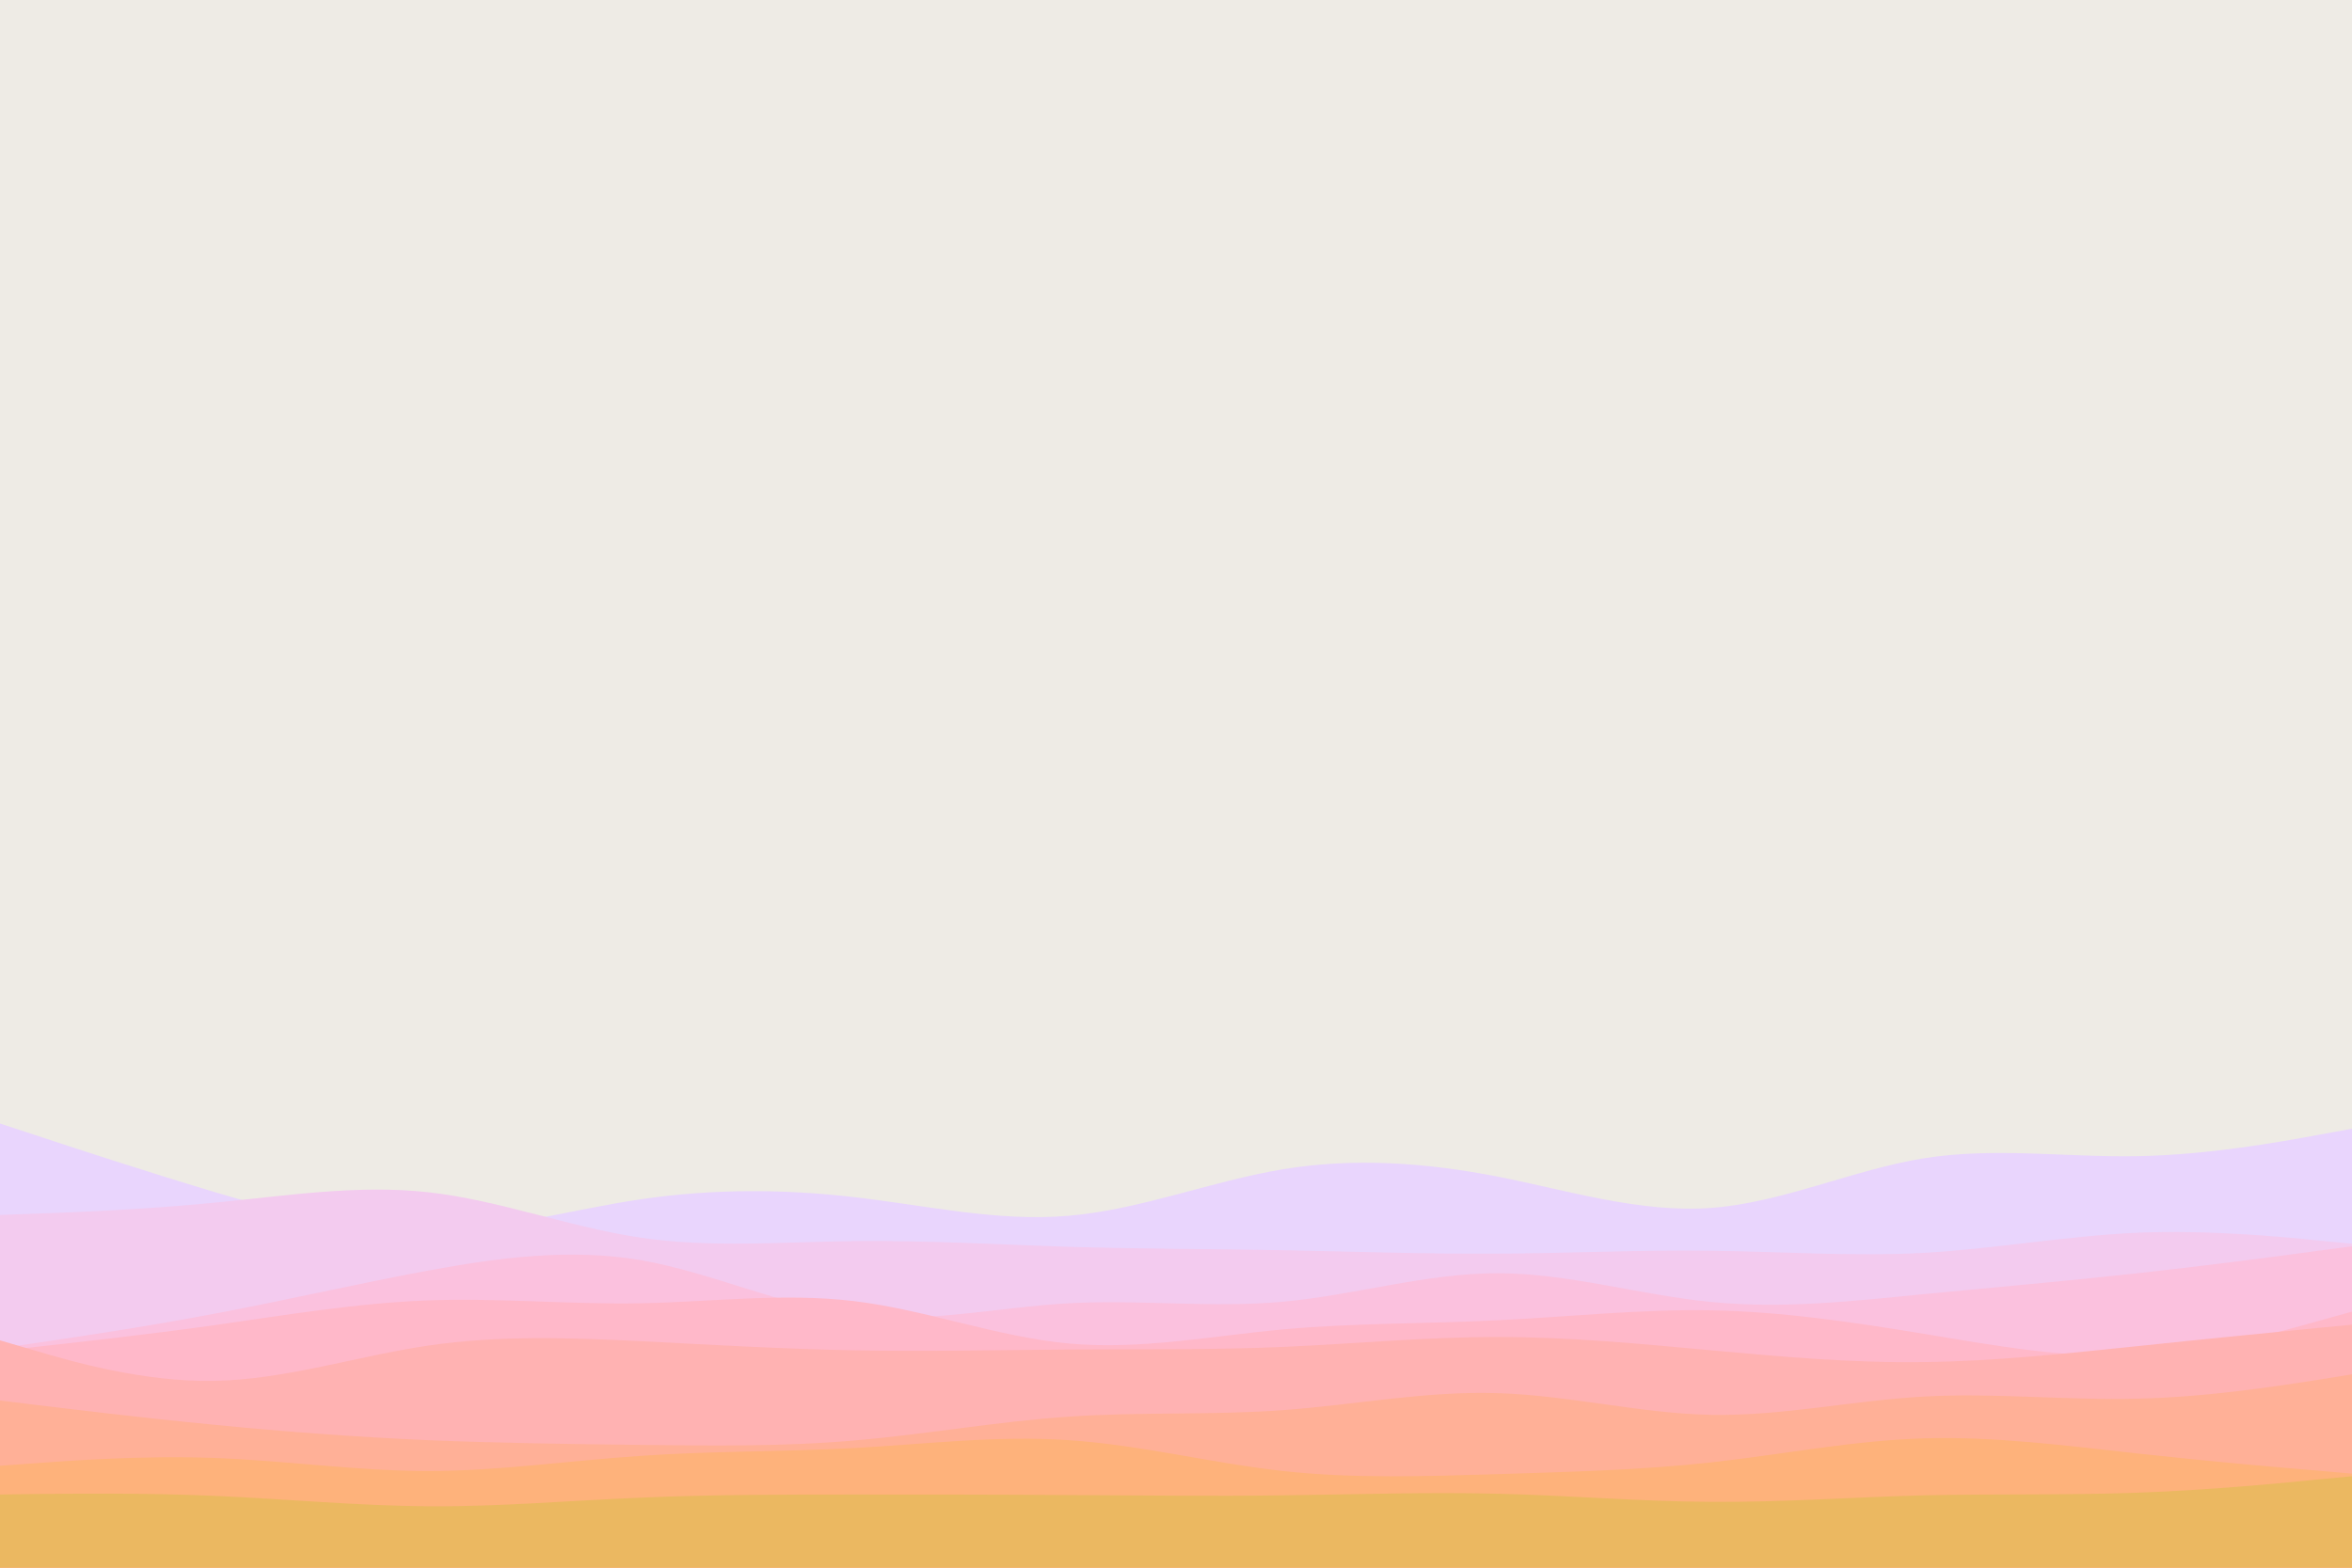 <svg id="visual" viewBox="0 0 900 600" width="900" height="600" xmlns="http://www.w3.org/2000/svg" xmlns:xlink="http://www.w3.org/1999/xlink" version="1.1"><rect x="0" y="0" width="900" height="600" fill="#EEEBE5"></rect><path d="M0 430L13.7 434.5C27.3 439 54.7 448 82 456.2C109.3 464.3 136.7 471.7 163.8 471.3C191 471 218 463 245.2 459C272.3 455 299.7 455 327 458.2C354.3 461.3 381.7 467.7 409 465.3C436.3 463 463.7 452 491 447.5C518.3 443 545.7 445 573 450.3C600.3 455.7 627.7 464.3 654.8 462.3C682 460.3 709 447.7 736.2 443.3C763.3 439 790.7 443 818 442.5C845.3 442 872.7 437 886.3 434.5L900 432L900 601L886.3 601C872.7 601 845.3 601 818 601C790.7 601 763.3 601 736.2 601C709 601 682 601 654.8 601C627.7 601 600.3 601 573 601C545.7 601 518.3 601 491 601C463.7 601 436.3 601 409 601C381.7 601 354.3 601 327 601C299.7 601 272.3 601 245.2 601C218 601 191 601 163.8 601C136.7 601 109.3 601 82 601C54.7 601 27.3 601 13.7 601L0 601Z" fill="#e9d5fd"></path><path d="M0 465L13.7 464.5C27.3 464 54.7 463 82 460.3C109.3 457.7 136.7 453.3 163.8 456.3C191 459.3 218 469.7 245.2 473.7C272.3 477.7 299.7 475.3 327 475C354.3 474.7 381.7 476.3 409 477.2C436.3 478 463.7 478 491 478.5C518.3 479 545.7 480 573 479.8C600.3 479.7 627.7 478.3 654.8 478.7C682 479 709 481 736.2 479.5C763.3 478 790.7 473 818 471.8C845.3 470.7 872.7 473.3 886.3 474.7L900 476L900 601L886.3 601C872.7 601 845.3 601 818 601C790.7 601 763.3 601 736.2 601C709 601 682 601 654.8 601C627.7 601 600.3 601 573 601C545.7 601 518.3 601 491 601C463.7 601 436.3 601 409 601C381.7 601 354.3 601 327 601C299.7 601 272.3 601 245.2 601C218 601 191 601 163.8 601C136.7 601 109.3 601 82 601C54.7 601 27.3 601 13.7 601L0 601Z" fill="#f3cbef"></path><path d="M0 516L13.7 514C27.3 512 54.7 508 82 502.8C109.3 497.7 136.7 491.3 163.8 486.3C191 481.3 218 477.7 245.2 482.3C272.3 487 299.7 500 327 503.3C354.3 506.7 381.7 500.3 409 498.8C436.3 497.3 463.7 500.7 491 498.2C518.3 495.7 545.7 487.3 573 487.3C600.3 487.3 627.7 495.7 654.8 498.3C682 501 709 498 736.2 495.3C763.3 492.7 790.7 490.3 818 487.3C845.3 484.3 872.7 480.7 886.3 478.8L900 477L900 601L886.3 601C872.7 601 845.3 601 818 601C790.7 601 763.3 601 736.2 601C709 601 682 601 654.8 601C627.7 601 600.3 601 573 601C545.7 601 518.3 601 491 601C463.7 601 436.3 601 409 601C381.7 601 354.3 601 327 601C299.7 601 272.3 601 245.2 601C218 601 191 601 163.8 601C136.7 601 109.3 601 82 601C54.7 601 27.3 601 13.7 601L0 601Z" fill="#fbc1de"></path><path d="M0 517L13.7 515.5C27.3 514 54.7 511 82 507.2C109.3 503.3 136.7 498.7 163.8 497.7C191 496.7 218 499.3 245.2 498.8C272.3 498.3 299.7 494.7 327 498C354.3 501.3 381.7 511.7 409 514.2C436.3 516.7 463.7 511.3 491 508.8C518.3 506.3 545.7 506.7 573 505.3C600.3 504 627.7 501 654.8 501.5C682 502 709 506 736.2 510.5C763.3 515 790.7 520 818 518.7C845.3 517.3 872.7 509.7 886.3 505.8L900 502L900 601L886.3 601C872.7 601 845.3 601 818 601C790.7 601 763.3 601 736.2 601C709 601 682 601 654.8 601C627.7 601 600.3 601 573 601C545.7 601 518.3 601 491 601C463.7 601 436.3 601 409 601C381.7 601 354.3 601 327 601C299.7 601 272.3 601 245.2 601C218 601 191 601 163.8 601C136.7 601 109.3 601 82 601C54.7 601 27.3 601 13.7 601L0 601Z" fill="#ffb8c9"></path><path d="M0 513L13.7 517C27.3 521 54.7 529 82 528.5C109.3 528 136.7 519 163.8 515C191 511 218 512 245.2 513.3C272.3 514.7 299.7 516.3 327 516.8C354.3 517.3 381.7 516.7 409 516.5C436.3 516.3 463.7 516.7 491 515.5C518.3 514.3 545.7 511.7 573 511.7C600.3 511.7 627.7 514.3 654.8 516.8C682 519.3 709 521.7 736.2 521.3C763.3 521 790.7 518 818 515.2C845.3 512.3 872.7 509.7 886.3 508.3L900 507L900 601L886.3 601C872.7 601 845.3 601 818 601C790.7 601 763.3 601 736.2 601C709 601 682 601 654.8 601C627.7 601 600.3 601 573 601C545.7 601 518.3 601 491 601C463.7 601 436.3 601 409 601C381.7 601 354.3 601 327 601C299.7 601 272.3 601 245.2 601C218 601 191 601 163.8 601C136.7 601 109.3 601 82 601C54.7 601 27.3 601 13.7 601L0 601Z" fill="#ffb2b2"></path><path d="M0 536L13.7 537.7C27.3 539.3 54.7 542.7 82 545.3C109.3 548 136.7 550 163.8 551.2C191 552.3 218 552.7 245.2 553C272.3 553.3 299.7 553.7 327 551.3C354.3 549 381.7 544 409 542.2C436.3 540.3 463.7 541.7 491 539.7C518.3 537.7 545.7 532.3 573 533.2C600.3 534 627.7 541 654.8 541.5C682 542 709 536 736.2 534.5C763.3 533 790.7 536 818 535.3C845.3 534.7 872.7 530.3 886.3 528.2L900 526L900 601L886.3 601C872.7 601 845.3 601 818 601C790.7 601 763.3 601 736.2 601C709 601 682 601 654.8 601C627.7 601 600.3 601 573 601C545.7 601 518.3 601 491 601C463.7 601 436.3 601 409 601C381.7 601 354.3 601 327 601C299.7 601 272.3 601 245.2 601C218 601 191 601 163.8 601C136.7 601 109.3 601 82 601C54.7 601 27.3 601 13.7 601L0 601Z" fill="#ffb097"></path><path d="M0 561L13.7 560C27.3 559 54.7 557 82 558C109.3 559 136.7 563 163.8 563C191 563 218 559 245.2 557.2C272.3 555.3 299.7 555.7 327 554.2C354.3 552.7 381.7 549.3 409 551.2C436.3 553 463.7 560 491 563C518.3 566 545.7 565 573 564.2C600.3 563.3 627.7 562.7 654.8 559.7C682 556.7 709 551.3 736.2 550.5C763.3 549.7 790.7 553.3 818 556.3C845.3 559.3 872.7 561.7 886.3 562.8L900 564L900 601L886.3 601C872.7 601 845.3 601 818 601C790.7 601 763.3 601 736.2 601C709 601 682 601 654.8 601C627.7 601 600.3 601 573 601C545.7 601 518.3 601 491 601C463.7 601 436.3 601 409 601C381.7 601 354.3 601 327 601C299.7 601 272.3 601 245.2 601C218 601 191 601 163.8 601C136.7 601 109.3 601 82 601C54.7 601 27.3 601 13.7 601L0 601Z" fill="#feb27b"></path><path d="M0 572L13.7 571.8C27.3 571.7 54.7 571.3 82 572.5C109.3 573.7 136.7 576.3 163.8 576.5C191 576.7 218 574.3 245.2 573.2C272.3 572 299.7 572 327 572C354.3 572 381.7 572 409 572.2C436.3 572.3 463.7 572.7 491 572.3C518.3 572 545.7 571 573 571.7C600.3 572.3 627.7 574.7 654.8 574.8C682 575 709 573 736.2 572.3C763.3 571.7 790.7 572.3 818 571.3C845.3 570.3 872.7 567.7 886.3 566.3L900 565L900 601L886.3 601C872.7 601 845.3 601 818 601C790.7 601 763.3 601 736.2 601C709 601 682 601 654.8 601C627.7 601 600.3 601 573 601C545.7 601 518.3 601 491 601C463.7 601 436.3 601 409 601C381.7 601 354.3 601 327 601C299.7 601 272.3 601 245.2 601C218 601 191 601 163.8 601C136.7 601 109.3 601 82 601C54.7 601 27.3 601 13.7 601L0 601Z" fill="#ebb861"></path></svg>